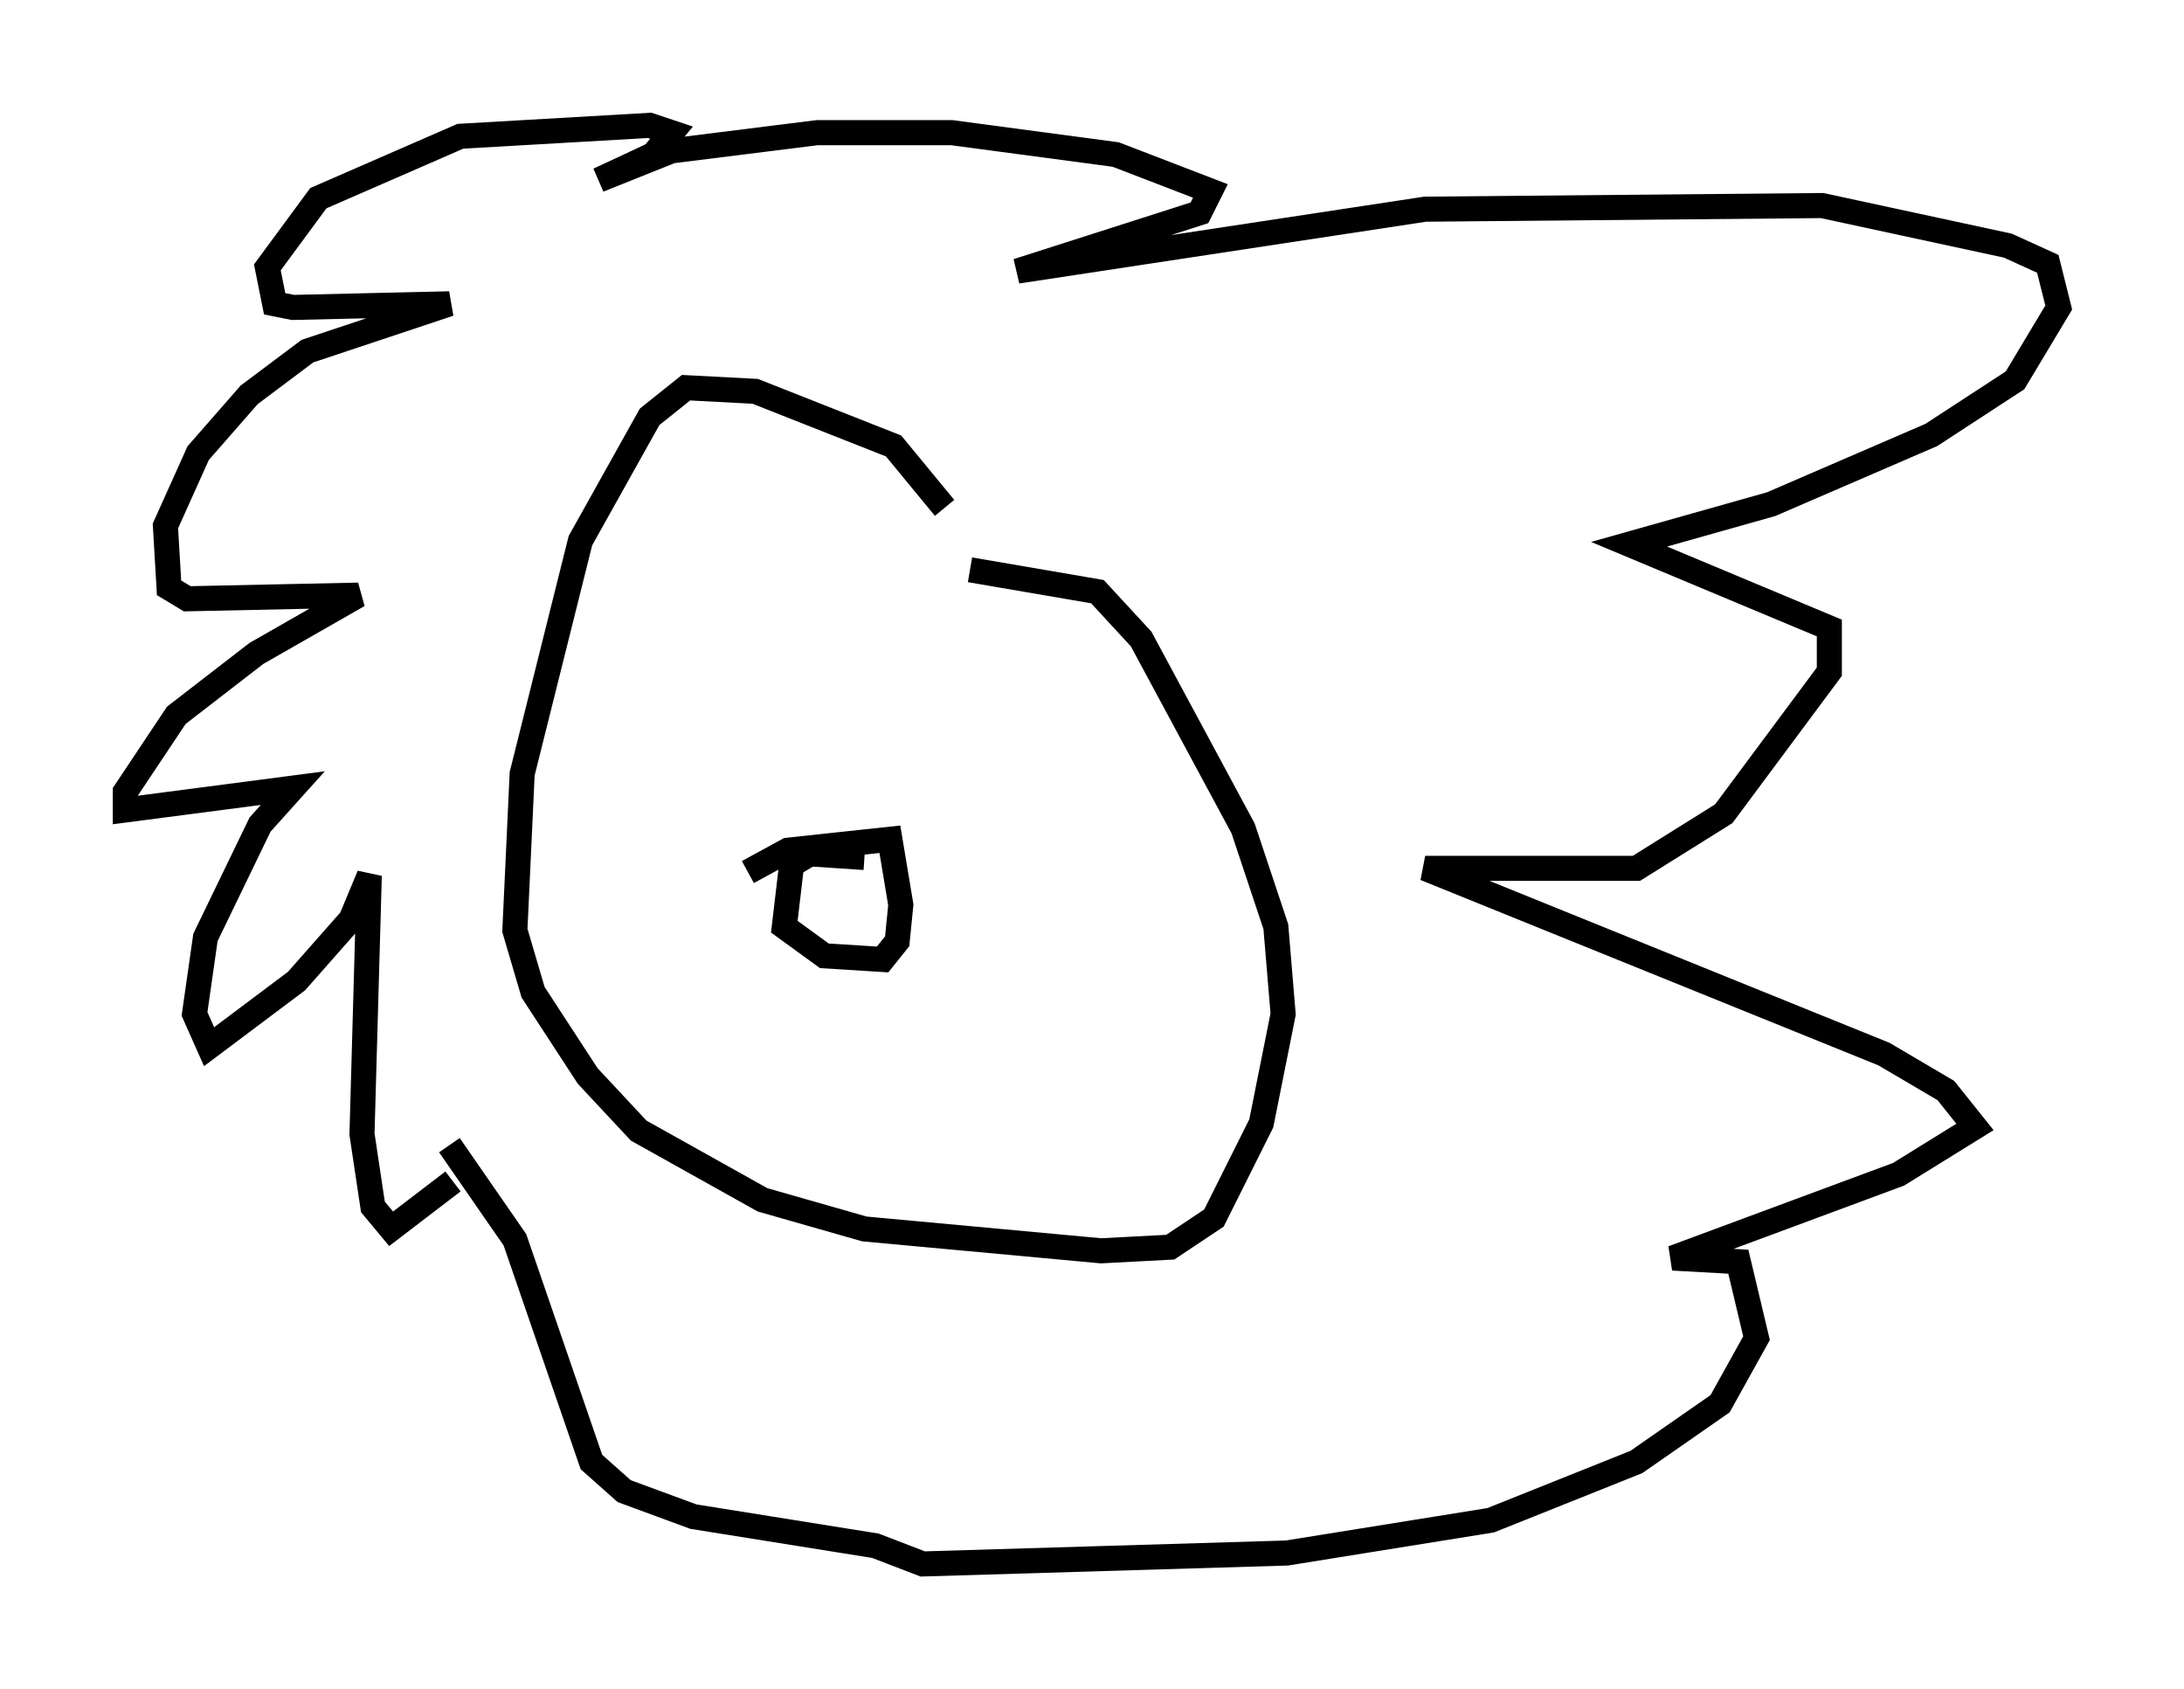 <?xml version="1.0" encoding="utf-8" ?>
<svg baseProfile="full" height="67.374" version="1.1" width="87.128" xmlns="http://www.w3.org/2000/svg" xmlns:ev="http://www.w3.org/2001/xml-events" xmlns:xlink="http://www.w3.org/1999/xlink"><defs /><rect fill="white" height="67.374" width="87.128" x="0" y="0" /><path d="M19.089, 45.38 m-1.017, 1.743 l-2.469, 1.888 -0.726, -0.872 l-0.436, -2.905 0.291, -10.313 l-0.726, 1.743 -2.179, 2.469 l-3.486, 2.615 -0.581, -1.307 l0.436, -3.05 2.179, -4.503 l1.307, -1.453 -6.682, 0.872 l0.0, -0.726 2.034, -3.05 l3.196, -2.469 4.067, -2.324 l-6.827, 0.145 -0.726, -0.436 l-0.145, -2.469 1.307, -2.905 l2.034, -2.324 2.324, -1.743 l5.665, -1.888 -6.246, 0.145 l-0.726, -0.145 -0.291, -1.453 l2.034, -2.76 5.665, -2.469 l7.553, -0.436 0.872, 0.291 l-0.726, 0.872 -2.179, 1.017 l2.905, -1.162 5.81, -0.726 l5.374, 0.0 6.536, 0.872 l3.777, 1.453 -0.436, 0.872 l-7.263, 2.324 16.268, -2.469 l15.832, -0.145 7.408, 1.598 l1.598, 0.726 0.436, 1.743 l-1.743, 2.905 -3.341, 2.179 l-6.391, 2.76 -5.665, 1.598 l7.989, 3.341 0.0, 1.743 l-4.212, 5.665 -3.486, 2.179 l-8.425, 0.0 18.302, 7.408 l2.469, 1.453 1.162, 1.453 l-3.05, 1.888 -9.006, 3.341 l2.615, 0.145 0.726, 3.05 l-1.453, 2.615 -3.341, 2.324 l-5.81, 2.324 -8.134, 1.307 l-14.525, 0.436 -1.888, -0.726 l-7.263, -1.162 -2.76, -1.017 l-1.307, -1.162 -3.05, -8.86 l-2.615, -3.777 m19.754, -25.419 l-2.034, -2.469 -5.52, -2.179 l-2.76, -0.145 -1.453, 1.162 l-2.76, 4.939 -2.324, 9.296 l-0.291, 6.246 0.726, 2.469 l2.179, 3.341 2.034, 2.179 l4.939, 2.76 4.067, 1.162 l9.441, 0.872 2.76, -0.145 l1.743, -1.162 1.888, -3.777 l0.872, -4.358 -0.291, -3.486 l-1.307, -3.922 -4.067, -7.553 l-1.743, -1.888 -5.084, -0.872 m-4.212, 11.475 l-2.179, -0.145 -0.726, 0.436 l-0.291, 2.469 1.598, 1.162 l2.324, 0.145 0.581, -0.726 l0.145, -1.453 -0.436, -2.615 l-4.067, 0.436 -1.598, 0.872 " fill="none" stroke="black" stroke-width="1" /></svg>